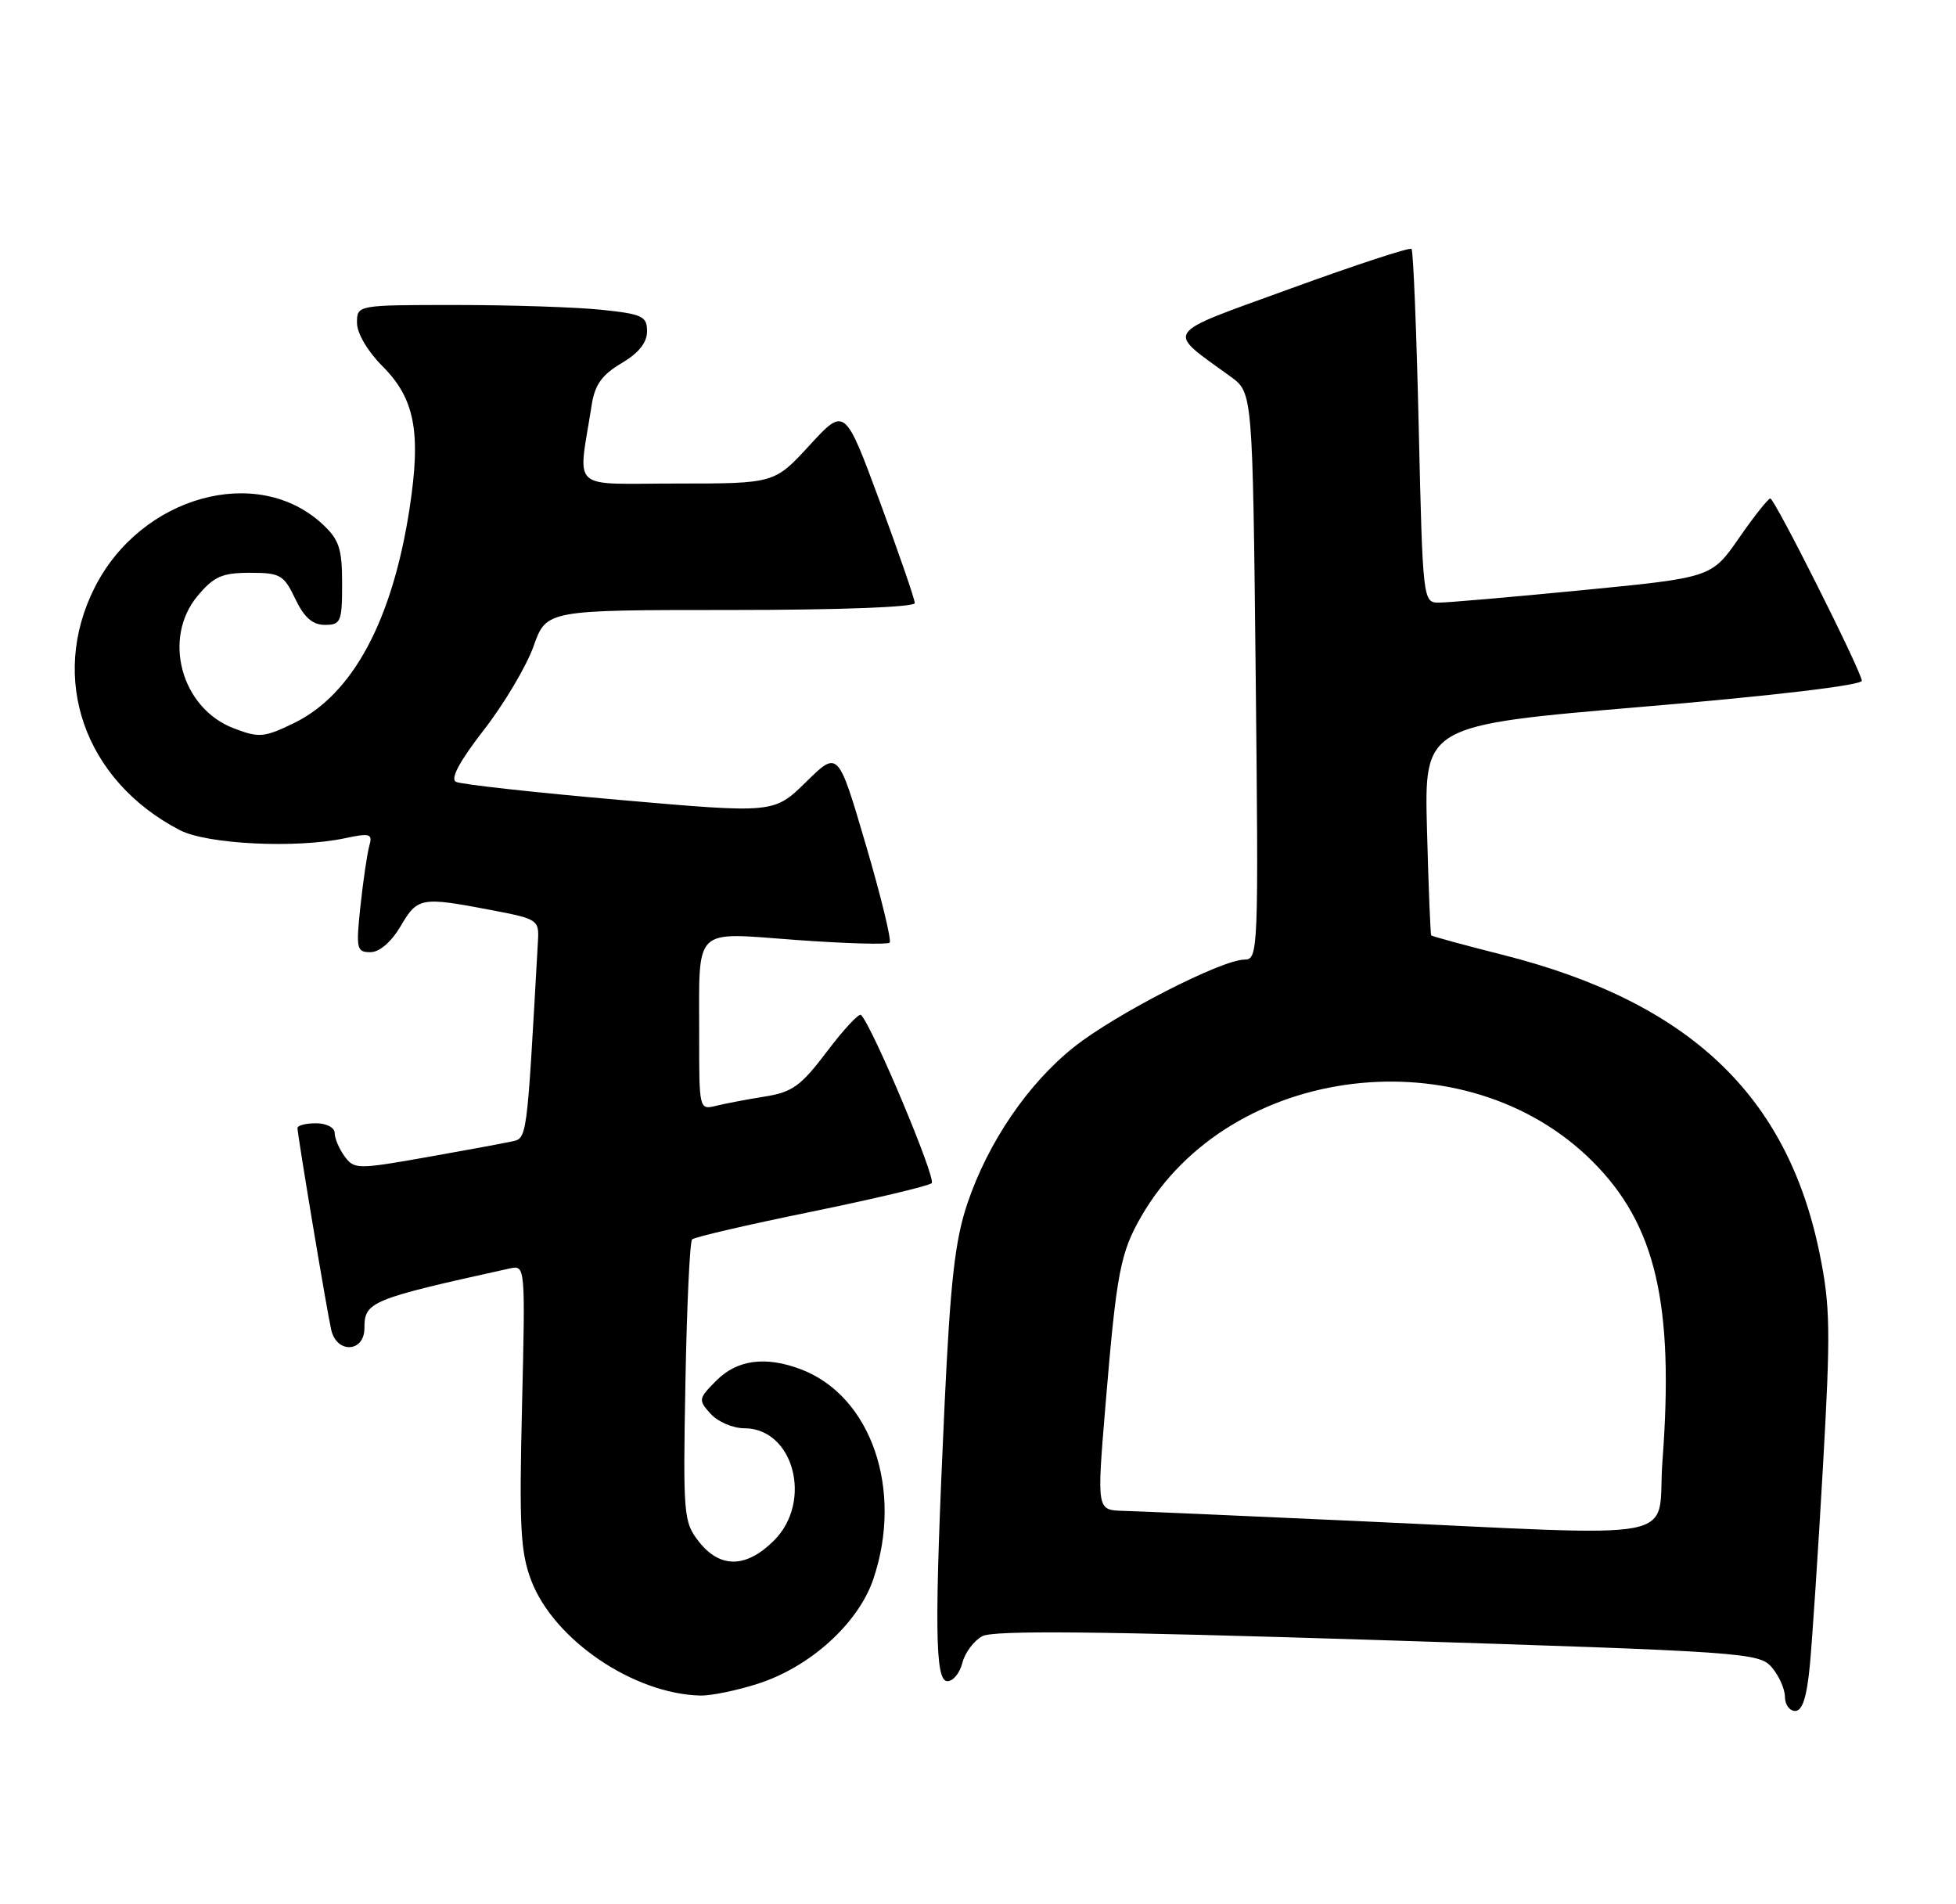 <?xml version="1.0" encoding="UTF-8" standalone="no"?>
<!DOCTYPE svg PUBLIC "-//W3C//DTD SVG 1.1//EN" "http://www.w3.org/Graphics/SVG/1.1/DTD/svg11.dtd" >
<svg xmlns="http://www.w3.org/2000/svg" xmlns:xlink="http://www.w3.org/1999/xlink" version="1.1" viewBox="0 0 263 256">
 <g >
 <path fill="currentColor"
d=" M 243.36 223.75 C 243.68 220.31 244.48 208.27 245.12 197.00 C 246.15 178.91 246.10 175.55 244.66 168.50 C 240.31 147.19 227.09 134.71 202.14 128.38 C 196.92 127.06 192.55 125.87 192.44 125.74 C 192.33 125.61 192.07 119.20 191.87 111.50 C 191.50 97.50 191.50 97.50 221.00 95.00 C 238.73 93.50 250.44 92.10 250.34 91.50 C 250.08 89.83 238.60 67.00 238.03 67.01 C 237.74 67.02 235.84 69.41 233.82 72.33 C 230.13 77.64 230.13 77.64 212.82 79.33 C 203.29 80.26 194.55 81.02 193.40 81.01 C 191.34 81.00 191.29 80.54 190.76 57.45 C 190.46 44.49 190.03 33.70 189.79 33.46 C 189.55 33.22 182.28 35.61 173.62 38.76 C 156.05 45.15 156.68 44.24 165.48 50.64 C 168.43 52.79 168.43 52.79 168.84 90.89 C 169.23 127.97 169.19 129.00 167.32 129.00 C 164.27 129.00 149.99 136.32 144.42 140.74 C 138.22 145.67 132.85 153.55 130.07 161.79 C 128.41 166.72 127.79 172.20 127.01 188.74 C 125.62 218.67 125.69 226.00 127.39 226.00 C 128.16 226.00 129.06 224.89 129.40 223.53 C 129.74 222.17 130.95 220.56 132.08 219.95 C 133.60 219.14 147.76 219.28 185.32 220.47 C 234.77 222.04 236.56 222.16 238.25 224.16 C 239.21 225.29 240.00 227.07 240.00 228.11 C 240.00 229.15 240.62 230.00 241.38 230.00 C 242.35 230.00 242.95 228.12 243.36 223.75 Z  M 101.94 226.33 C 108.95 224.07 115.39 218.23 117.41 212.32 C 121.50 200.30 117.15 187.65 107.68 184.07 C 102.96 182.28 99.13 182.78 96.35 185.56 C 93.90 188.01 93.86 188.19 95.55 190.06 C 96.52 191.13 98.56 192.00 100.08 192.00 C 106.71 192.00 109.32 201.83 104.08 207.08 C 100.35 210.81 96.83 210.87 93.98 207.25 C 91.91 204.62 91.83 203.72 92.16 185.83 C 92.35 175.57 92.75 166.91 93.06 166.61 C 93.37 166.30 100.57 164.63 109.06 162.90 C 117.55 161.16 124.85 159.43 125.27 159.05 C 125.92 158.47 117.31 137.97 115.77 136.44 C 115.50 136.17 113.45 138.37 111.21 141.33 C 107.70 145.98 106.55 146.82 102.82 147.41 C 100.45 147.79 97.49 148.35 96.25 148.66 C 94.03 149.21 94.00 149.08 94.01 139.36 C 94.03 124.28 92.97 125.34 107.10 126.36 C 113.70 126.84 119.33 127.00 119.62 126.72 C 119.90 126.43 118.46 120.50 116.41 113.54 C 112.69 100.88 112.69 100.88 108.38 105.12 C 104.06 109.35 104.06 109.35 83.28 107.53 C 71.85 106.53 61.96 105.44 61.31 105.10 C 60.52 104.69 61.80 102.32 65.06 98.12 C 67.78 94.62 70.78 89.57 71.74 86.88 C 73.47 82.00 73.47 82.00 98.23 82.00 C 112.81 82.00 123.00 81.62 123.00 81.07 C 123.00 80.56 120.88 74.42 118.30 67.43 C 113.59 54.71 113.59 54.71 108.86 59.85 C 104.13 65.00 104.13 65.00 91.02 65.00 C 76.36 65.00 77.71 66.25 79.56 54.43 C 79.98 51.72 80.94 50.38 83.56 48.83 C 85.87 47.47 87.00 46.06 87.00 44.54 C 87.00 42.51 86.38 42.22 80.85 41.64 C 77.47 41.29 68.70 41.00 61.35 41.00 C 48.00 41.00 48.00 41.00 48.00 43.40 C 48.00 44.80 49.43 47.23 51.42 49.22 C 55.78 53.58 56.64 58.09 55.07 68.35 C 52.76 83.42 47.41 93.37 39.55 97.19 C 35.51 99.15 34.84 99.21 31.44 97.91 C 24.35 95.21 21.79 85.78 26.59 80.08 C 28.76 77.49 29.89 77.00 33.61 77.00 C 37.68 77.00 38.17 77.28 39.70 80.50 C 40.90 83.01 42.02 84.00 43.69 84.00 C 45.83 84.00 46.00 83.58 46.00 78.45 C 46.00 73.73 45.60 72.54 43.35 70.45 C 34.60 62.34 18.97 66.68 12.75 78.94 C 6.53 91.20 11.35 104.95 24.19 111.60 C 27.84 113.49 39.77 114.08 46.34 112.69 C 49.76 111.96 50.12 112.07 49.66 113.69 C 49.38 114.68 48.84 118.31 48.47 121.75 C 47.85 127.56 47.95 128.00 49.80 128.00 C 51.03 128.00 52.60 126.64 53.87 124.50 C 56.15 120.62 56.61 120.54 66.00 122.33 C 72.32 123.53 72.50 123.65 72.33 126.53 C 70.79 153.90 70.92 152.99 68.65 153.48 C 67.47 153.74 62.26 154.69 57.08 155.61 C 48.06 157.20 47.61 157.19 46.33 155.44 C 45.60 154.44 45.00 153.03 45.00 152.31 C 45.00 151.58 43.89 151.00 42.50 151.00 C 41.12 151.00 40.00 151.29 40.00 151.64 C 40.00 152.57 43.93 176.10 44.53 178.75 C 45.26 182.00 49.00 181.82 49.00 178.54 C 49.00 174.98 49.80 174.65 68.57 170.51 C 70.63 170.06 70.64 170.23 70.19 189.04 C 69.80 205.27 69.98 208.67 71.44 212.49 C 74.48 220.43 85.15 227.69 94.14 227.93 C 95.58 227.97 99.09 227.25 101.94 226.33 Z  M 182.00 204.45 C 166.88 203.76 152.92 203.15 150.99 203.10 C 147.47 203.00 147.47 203.00 148.64 188.91 C 150.13 171.01 150.63 168.40 153.50 163.44 C 165.41 142.92 197.10 139.10 214.14 156.14 C 222.64 164.64 225.12 175.28 223.53 196.43 C 222.70 207.53 227.84 206.54 182.00 204.45 Z "/>
</g>
</svg>